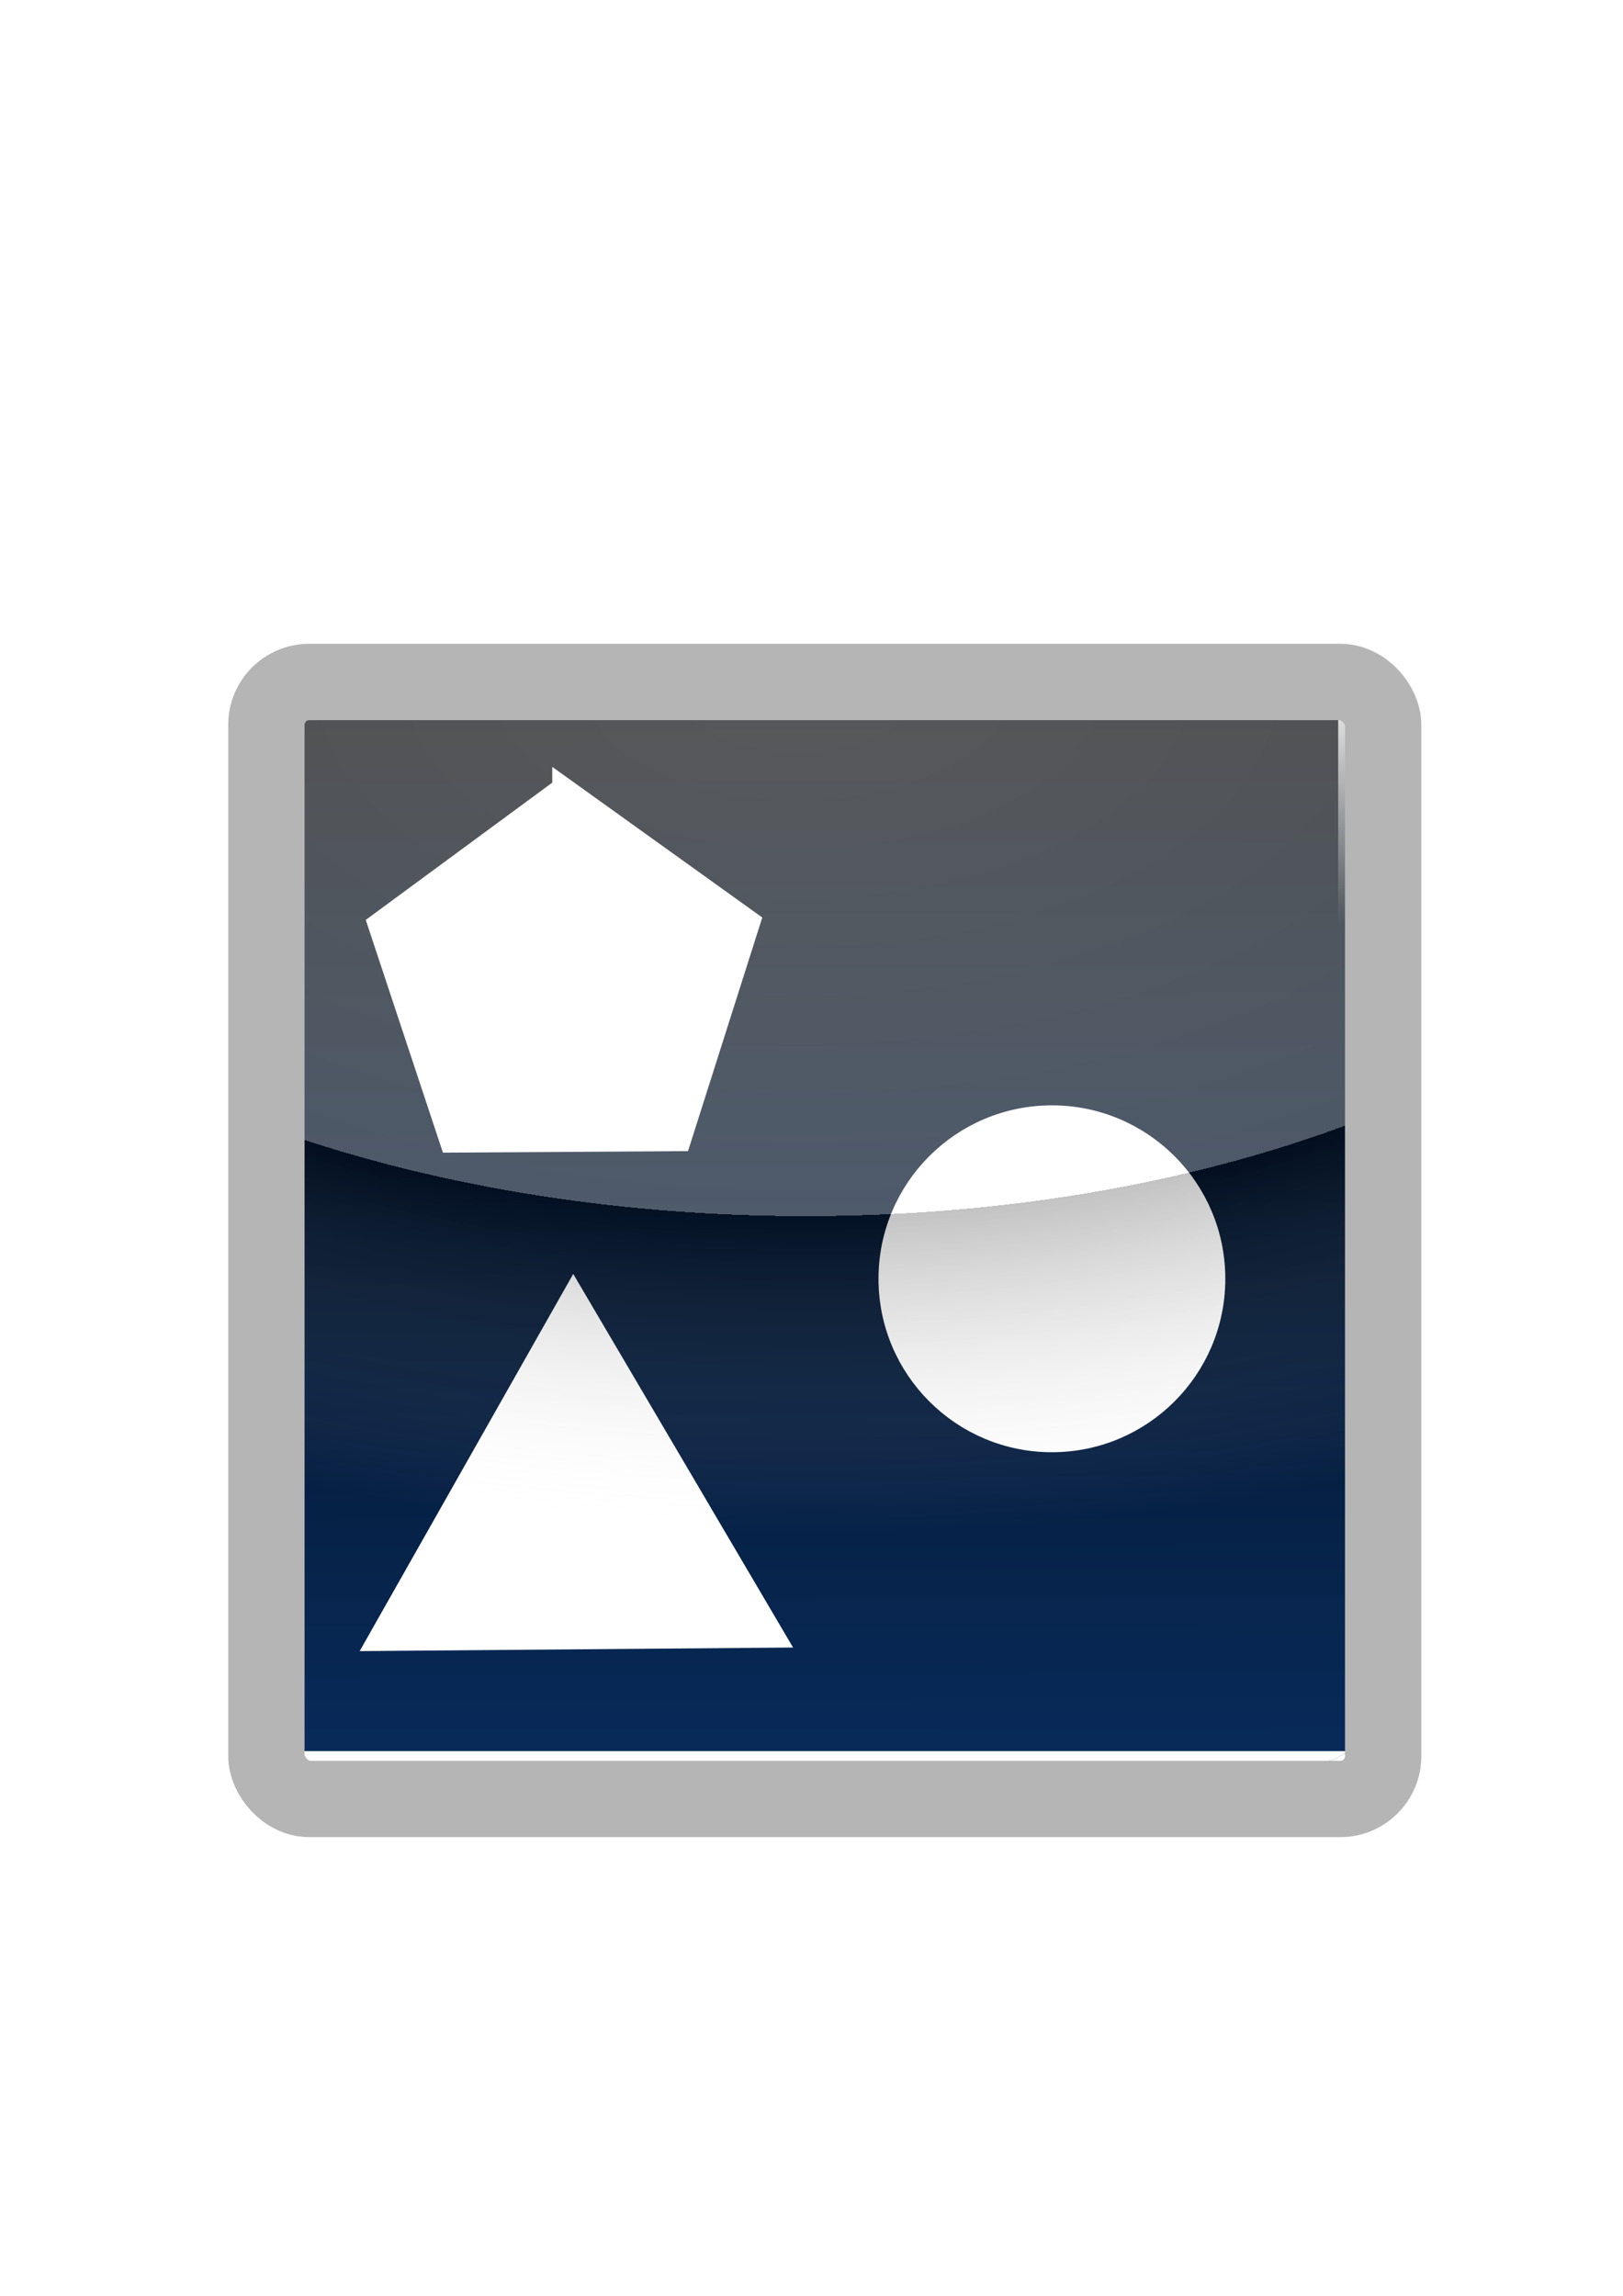 <?xml version="1.0" encoding="UTF-8" standalone="no"?>
<!-- Created with Inkscape (http://www.inkscape.org/) -->

<svg
   xmlns:osb="http://www.openswatchbook.org/uri/2009/osb"
   xmlns:dc="http://purl.org/dc/elements/1.1/"
   xmlns:cc="http://creativecommons.org/ns#"
   xmlns:rdf="http://www.w3.org/1999/02/22-rdf-syntax-ns#"
   xmlns:svg="http://www.w3.org/2000/svg"
   xmlns="http://www.w3.org/2000/svg"
   xmlns:xlink="http://www.w3.org/1999/xlink"
   xmlns:sodipodi="http://sodipodi.sourceforge.net/DTD/sodipodi-0.dtd"
   xmlns:inkscape="http://www.inkscape.org/namespaces/inkscape"
   width="744.094"
   height="1052.362"
   id="svg2"
   version="1.1"
   inkscape:version="0.48.2 r9819"
   sodipodi:docname="Sorter.svg"
   inkscape:export-filename="/Users/brachwitz/Desktop/Sorter.png"
   inkscape:export-xdpi="81.779999"
   inkscape:export-ydpi="81.779999">
  <defs
     id="defs4">
    <linearGradient
       id="linearGradient5581"
       osb:paint="solid">
      <stop
         style="stop-color:#ffffff;stop-opacity:1;"
         offset="0"
         id="stop5583" />
    </linearGradient>
    <linearGradient
       id="linearGradient5435">
      <stop
         style="stop-color:#b5b5b5;stop-opacity:0.769;"
         offset="0"
         id="stop5437" />
      <stop
         style="stop-color:#b5b5b5;stop-opacity:1"
         offset="1"
         id="stop5439" />
    </linearGradient>
    <linearGradient
       id="linearGradient5399">
      <stop
         style="stop-color:#797b7b;stop-opacity:1;"
         offset="0"
         id="stop5401" />
      <stop
         id="stop5407"
         offset="0.5"
         style="stop-color:#000000;stop-opacity:0;" />
      <stop
         style="stop-color:#797b7b;stop-opacity:0.76;"
         offset="1"
         id="stop5403" />
    </linearGradient>
    <linearGradient
       id="linearGradient5320"
       osb:paint="solid">
      <stop
         style="stop-color:#000000;stop-opacity:1;"
         offset="0"
         id="stop5322" />
    </linearGradient>
    <linearGradient
       id="linearGradient3870">
      <stop
         id="stop3872"
         offset="0"
         style="stop-color:#000000;stop-opacity:1;" />
      <stop
         id="stop3874"
         offset="1"
         style="stop-color:#ffffff;stop-opacity:0;" />
    </linearGradient>
    <linearGradient
       id="linearGradient3862">
      <stop
         style="stop-color:#ffffff;stop-opacity:1;"
         offset="0"
         id="stop3864" />
      <stop
         style="stop-color:#ffffff;stop-opacity:0;"
         offset="1"
         id="stop3866" />
    </linearGradient>
    <linearGradient
       id="linearGradient3825">
      <stop
         style="stop-color:#000000;stop-opacity:1;"
         offset="0"
         id="stop3827" />
      <stop
         style="stop-color:#082b5b;stop-opacity:1;"
         offset="1"
         id="stop3829" />
    </linearGradient>
    <linearGradient
       id="linearGradient3788">
      <stop
         style="stop-color:#ffffff;stop-opacity:1;"
         offset="0"
         id="stop3790" />
      <stop
         style="stop-color:#ffffff;stop-opacity:0;"
         offset="1"
         id="stop3792" />
    </linearGradient>
    <linearGradient
       id="linearGradient3776">
      <stop
         style="stop-color:#ffffff;stop-opacity:0.337;"
         offset="0"
         id="stop3778" />
      <stop
         id="stop3786"
         offset="0.628"
         style="stop-color:#ffffff;stop-opacity:0.294;" />
      <stop
         id="stop3784"
         offset="0.628"
         style="stop-color:#000000;stop-opacity:0.235;" />
      <stop
         style="stop-color:#ffffff;stop-opacity:0;"
         offset="1"
         id="stop3780" />
    </linearGradient>
    <linearGradient
       id="linearGradient5360">
      <stop
         style="stop-color:#ffffff;stop-opacity:0.333;"
         offset="0"
         id="stop5362" />
      <stop
         id="stop5370"
         offset="0.25"
         style="stop-color:#ffffff;stop-opacity:0.294;" />
      <stop
         id="stop5368"
         offset="0.5"
         style="stop-color:#000000;stop-opacity:0.235;" />
      <stop
         style="stop-color:#ffffff;stop-opacity:0;"
         offset="1"
         id="stop5364" />
    </linearGradient>
    <linearGradient
       id="linearGradient5341"
       osb:paint="solid">
      <stop
         style="stop-color:#000000;stop-opacity:0.588;"
         offset="0"
         id="stop5343" />
    </linearGradient>
    <linearGradient
       inkscape:collect="always"
       id="linearGradient3785">
      <stop
         style="stop-color:#ff0000;stop-opacity:1;"
         offset="0"
         id="stop3787" />
      <stop
         style="stop-color:#ff0000;stop-opacity:0;"
         offset="1"
         id="stop3789" />
    </linearGradient>
    <radialGradient
       inkscape:collect="always"
       xlink:href="#linearGradient3785"
       id="radialGradient3795"
       cx="366.047"
       cy="935.362"
       fx="366.047"
       fy="935.362"
       r="281.5"
       gradientTransform="matrix(1,0,0,0.933,0,63.133)"
       gradientUnits="userSpaceOnUse" />
    <radialGradient
       inkscape:collect="always"
       xlink:href="#linearGradient3776"
       id="radialGradient3782"
       cx="256.794"
       cy="1048.362"
       fx="256.794"
       fy="1048.362"
       r="256"
       gradientUnits="userSpaceOnUse"
       gradientTransform="matrix(-2.771,-0.02,0.011,-1.524,293.216,1835.445)" />
    <linearGradient
       inkscape:collect="always"
       xlink:href="#linearGradient3788"
       id="linearGradient3794"
       x1="517.055"
       y1="534.855"
       x2="517.041"
       y2="653.553"
       gradientUnits="userSpaceOnUse"
       gradientTransform="matrix(0.986,0,0,0.986,-659.293,-300.597)" />
    <filter
       id="filter3833"
       inkscape:label="Diffuse light"
       inkscape:menu="ABCs"
       inkscape:menu-tooltip="Basic diffuse bevel to use for building textures"
       color-interpolation-filters="sRGB">
      <feGaussianBlur
         id="feGaussianBlur3835"
         stdDeviation="6"
         in="SourceGraphic"
         result="result0" />
      <feDiffuseLighting
         id="feDiffuseLighting3837"
         diffuseConstant="1"
         surfaceScale="10"
         result="result5">
        <feDistantLight
           id="feDistantLight3839"
           elevation="25"
           azimuth="235" />
      </feDiffuseLighting>
      <feComposite
         id="feComposite3841"
         in2="SourceGraphic"
         k1="1"
         in="result5"
         result="result4"
         operator="arithmetic"
         k2="0"
         k3="0.6" />
    </filter>
    <linearGradient
       inkscape:collect="always"
       xlink:href="#linearGradient3825"
       id="linearGradient5327"
       gradientUnits="userSpaceOnUse"
       gradientTransform="translate(-128.712,463.285)"
       x1="372"
       y1="66.375"
       x2="373"
       y2="584.375" />
    <clipPath
       clipPathUnits="userSpaceOnUse"
       id="clipPath5355">
      <rect
         style="color:#000000;fill:#ff2a2a;fill-opacity:1;fill-rule:nonzero;stroke:#ffffff;stroke-width:2.983;stroke-linecap:round;stroke-miterlimit:4;stroke-opacity:1;stroke-dasharray:none;marker:none;visibility:visible;display:inline;overflow:visible;enable-background:accumulate"
         id="rect5357"
         width="509.017"
         height="509.017"
         x="7.491"
         y="535.853"
         rx="19.883"
         ry="19.883" />
    </clipPath>
    <radialGradient
       inkscape:collect="always"
       xlink:href="#linearGradient5435"
       id="radialGradient5441"
       cx="416.348"
       cy="957.184"
       fx="416.348"
       fy="957.184"
       r="273.5"
       gradientUnits="userSpaceOnUse"
       gradientTransform="matrix(0.176,-3.215,5.2,0.285,-4440.817,1938.411)" />
    <filter
       id="filter5553"
       inkscape:label="Button"
       x="0"
       y="0"
       width="1"
       height="1"
       inkscape:menu="Bevels"
       inkscape:menu-tooltip="Soft bevel, slightly depressed middle"
       color-interpolation-filters="sRGB">
      <feGaussianBlur
         id="feGaussianBlur5555"
         stdDeviation="2.3"
         in="SourceAlpha"
         result="result0" />
      <feMorphology
         id="feMorphology5557"
         in="SourceAlpha"
         radius="6.6"
         result="result1" />
      <feGaussianBlur
         id="feGaussianBlur5559"
         stdDeviation="8.9"
         in="result1" />
      <feColorMatrix
         id="feColorMatrix5561"
         values="1 0 0 0 0 0 1 0 0 0 0 0 1 0 0 0 0 0 0.3 0"
         result="result91" />
      <feComposite
         id="feComposite5563"
         in2="result91"
         in="result0"
         operator="out"
         result="result2" />
      <feGaussianBlur
         id="feGaussianBlur5565"
         stdDeviation="1.7"
         result="result4" />
      <feDiffuseLighting
         id="feDiffuseLighting5567"
         surfaceScale="10"
         result="result92">
        <feDistantLight
           id="feDistantLight5569"
           azimuth="225"
           elevation="45" />
      </feDiffuseLighting>
      <feBlend
         id="feBlend5571"
         in2="SourceGraphic"
         mode="multiply"
         result="result93" />
      <feComposite
         id="feComposite5573"
         in2="SourceAlpha"
         operator="in"
         result="result3" />
      <feSpecularLighting
         id="feSpecularLighting5575"
         in="result4"
         surfaceScale="5"
         specularExponent="17.9"
         result="result94">
        <feDistantLight
           id="feDistantLight5577"
           azimuth="225"
           elevation="45" />
      </feSpecularLighting>
      <feComposite
         id="feComposite5579"
         in2="result3"
         operator="atop" />
    </filter>
    <linearGradient
       inkscape:collect="always"
       xlink:href="#linearGradient5581"
       id="linearGradient5585"
       x1="7.491"
       y1="790.362"
       x2="516.509"
       y2="790.362"
       gradientUnits="userSpaceOnUse" />
    <radialGradient
       inkscape:collect="always"
       xlink:href="#linearGradient3776"
       id="radialGradient5644"
       gradientUnits="userSpaceOnUse"
       gradientTransform="matrix(-2.771,-0.02,0.011,-1.524,1065.377,1915.244)"
       cx="256.794"
       cy="1048.362"
       fx="256.794"
       fy="1048.362"
       r="256" />
    <linearGradient
       inkscape:collect="always"
       xlink:href="#linearGradient3788"
       id="linearGradient5646"
       gradientUnits="userSpaceOnUse"
       gradientTransform="matrix(0.986,0,0,0.986,112.868,-220.798)"
       x1="517.055"
       y1="534.855"
       x2="517.041"
       y2="653.553" />
    <filter
       id="filter5762"
       inkscape:label="Simple blur"
       inkscape:menu="ABCs"
       inkscape:menu-tooltip="Simple Gaussian blur, same as the blur slider in Fill and Stroke dialog"
       color-interpolation-filters="sRGB">
      <feGaussianBlur
         id="feGaussianBlur5764"
         stdDeviation="3" />
    </filter>
    <filter
       id="filter5776"
       inkscape:label="Emboss"
       width="1.2"
       height="1.2"
       x="-0.1"
       y="-0.1"
       inkscape:menu-tooltip="Emboss effect : Colors of the original images are preserved or modified by Blend"
       inkscape:menu="Bumps"
       color-interpolation-filters="sRGB">
      <feGaussianBlur
         id="feGaussianBlur5778"
         in="SourceAlpha"
         stdDeviation="15.181"
         result="blur" />
      <feColorMatrix
         id="feColorMatrix5780"
         result="bluralpha"
         type="matrix"
         values="1 0 0 0 0 0 1 0 0 0 0 0 1 0 0 0 0 0 0.35 0 " />
      <feOffset
         id="feOffset5782"
         in="bluralpha"
         dx="3"
         dy="3"
         result="offsetBlur" />
      <feMerge
         id="feMerge5784"
         result="fbSourceGraphic">
        <feMergeNode
           id="feMergeNode5786"
           in="offsetBlur" />
        <feMergeNode
           id="feMergeNode5788"
           in="SourceGraphic" />
      </feMerge>
      <feColorMatrix
         result="fbSourceGraphicAlpha"
         in="fbSourceGraphic"
         values="0 0 0 -1 0 0 0 0 -1 0 0 0 0 -1 0 0 0 0 1 0"
         id="feColorMatrix5916" />
      <feGaussianBlur
         id="feGaussianBlur5918"
         in="fbSourceGraphicAlpha"
         stdDeviation="5.7"
         result="blur" />
      <feColorMatrix
         id="feColorMatrix5920"
         result="bluralpha"
         type="matrix"
         values="1 0 0 0 0 0 1 0 0 0 0 0 1 0 0 0 0 0 0.36 0 " />
      <feOffset
         id="feOffset5922"
         in="bluralpha"
         dx="3"
         dy="4.5"
         result="offsetBlur" />
      <feMerge
         id="feMerge5924"
         result="fbSourceGraphic">
        <feMergeNode
           id="feMergeNode5926"
           in="offsetBlur" />
        <feMergeNode
           id="feMergeNode5928"
           in="fbSourceGraphic" />
      </feMerge>
      <feColorMatrix
         result="fbSourceGraphicAlpha"
         in="fbSourceGraphic"
         values="0 0 0 -1 0 0 0 0 -1 0 0 0 0 -1 0 0 0 0 1 0"
         id="feColorMatrix5930" />
      <feGaussianBlur
         id="feGaussianBlur5932"
         in="fbSourceGraphicAlpha"
         stdDeviation="5.7"
         result="blur" />
      <feColorMatrix
         id="feColorMatrix5934"
         result="bluralpha"
         type="matrix"
         values="1 0 0 0 0 0 1 0 0 0 0 0 1 0 0 0 0 0 0.36 0 " />
      <feOffset
         id="feOffset5936"
         in="bluralpha"
         dx="3"
         dy="4.5"
         result="offsetBlur" />
      <feMerge
         id="feMerge5938"
         result="fbSourceGraphic">
        <feMergeNode
           id="feMergeNode5940"
           in="offsetBlur" />
        <feMergeNode
           id="feMergeNode5942"
           in="fbSourceGraphic" />
      </feMerge>
      <feColorMatrix
         result="fbSourceGraphicAlpha"
         in="fbSourceGraphic"
         values="0 0 0 -1 0 0 0 0 -1 0 0 0 0 -1 0 0 0 0 1 0"
         id="feColorMatrix6200" />
      <feColorMatrix
         id="feColorMatrix6202"
         result="result2"
         type="luminanceToAlpha"
         in="fbSourceGraphic" />
      <feDiffuseLighting
         id="feDiffuseLighting6204"
         diffuseConstant="0.6"
         result="result1"
         surfaceScale="-10">
        <feDistantLight
           id="feDistantLight6206"
           azimuth="225"
           elevation="35" />
      </feDiffuseLighting>
      <feComposite
         id="feComposite6208"
         in2="fbSourceGraphic"
         result="result3"
         k3="0.5"
         k1="1.5"
         in="result1"
         operator="arithmetic" />
      <feComposite
         id="feComposite6210"
         in2="result3"
         result="result5"
         operator="in"
         in="result3" />
      <feBlend
         id="feBlend6212"
         in2="result1"
         result="result6"
         mode="normal"
         in="result5" />
      <feComposite
         id="feComposite6214"
         in2="result6"
         result="result7"
         operator="arithmetic"
         k2="1" />
      <feComposite
         id="feComposite6216"
         in2="fbSourceGraphic"
         in="result7"
         operator="in" />
    </filter>
  </defs>
  <sodipodi:namedview
     id="base"
     pagecolor="#ffffff"
     bordercolor="#666666"
     borderopacity="1.0"
     inkscape:pageopacity="0.0"
     inkscape:pageshadow="2"
     inkscape:zoom="0.52548449"
     inkscape:cx="372.04724"
     inkscape:cy="519.53389"
     inkscape:document-units="px"
     inkscape:current-layer="layer3"
     showgrid="false"
     inkscape:window-width="1280"
     inkscape:window-height="752"
     inkscape:window-x="570"
     inkscape:window-y="0"
     inkscape:window-maximized="0" />
  <g
     inkscape:label="Layer 1"
     inkscape:groupmode="layer"
     id="layer1"
     style="display:inline"
     sodipodi:insensitive="true">
    <path
       style="color:#000000;fill:url(#linearGradient5327);fill-opacity:1;fill-rule:nonzero;stroke:url(#linearGradient5585);stroke-width:10.005;stroke-linecap:round;stroke-miterlimit:4;stroke-opacity:1;stroke-dasharray:none;marker:none;visibility:visible;display:inline;overflow:visible;filter:url(#filter3833);enable-background:accumulate"
       d="m 6.288,532.66 0,512 512,0 0,-512 -512,0 z m 144.437,65.594 85.406,61.25 -31.844,100.156 -105.094,0.656 -33.094,-99.781 84.625,-62.281 z m 224.062,150.406 c 41.145,0 74.5,33.355 74.5,74.5 0,41.145 -33.355,74.5 -74.5,74.5 -41.145,0 -74.5,-33.355 -74.5,-74.5 0,-41.145 33.355,-74.5 74.5,-74.5 z m -219.375,82.281 92,156.312 -181.375,1.5 89.375,-157.812 z"
       id="rect3797"
       inkscape:connector-curvature="0"
       clip-path="url(#clipPath5355)"
       transform="translate(107.48,-236.985)"
       inkscape:export-filename="/Users/brachwitz/Desktop/Sorter.png"
       inkscape:export-xdpi="84.239998"
       inkscape:export-ydpi="84.239998" />
    <rect
       ry="19.615"
       rx="19.615"
       y="309.783"
       x="116.312"
       height="502.135"
       width="502.135"
       id="rect3006"
       style="color:#000000;fill:url(#radialGradient5644);fill-opacity:1;fill-rule:nonzero;stroke:url(#linearGradient5646);stroke-width:9.865;stroke-linecap:round;stroke-miterlimit:4;stroke-opacity:1;stroke-dasharray:none;marker:none;visibility:visible;display:inline;overflow:visible;filter:url(#filter5762);enable-background:accumulate"
       inkscape:export-filename="/Users/brachwitz/Desktop/Sorter.png"
       inkscape:export-xdpi="84.239998"
       inkscape:export-ydpi="84.239998" />
    <rect
       style="color:#000000;fill:#ffffff;fill-opacity:0;fill-rule:nonzero;stroke:#b5b5b5;stroke-width:34.995;stroke-linecap:round;stroke-linejoin:miter;stroke-miterlimit:4;stroke-opacity:1;stroke-dasharray:none;marker:none;visibility:visible;display:inline;overflow:visible;filter:url(#filter5776);enable-background:accumulate"
       id="rect5445"
       width="512"
       height="512"
       x="113.137"
       y="300.604"
       rx="19.615"
       ry="19.615"
       inkscape:export-filename="/Users/brachwitz/Desktop/Sorter.png"
       inkscape:export-xdpi="84.239998"
       inkscape:export-ydpi="84.239998" />
  </g>
  <g
     inkscape:groupmode="layer"
     id="layer2"
     inkscape:label="Icon"
     style="display:inline"
     sodipodi:insensitive="true" />
  <g
     inkscape:groupmode="layer"
     id="layer3"
     inkscape:label="Frame"
     style="display:inline">
    <rect
       style="color:#000000;fill:none;stroke:none;stroke-width:5.932;marker:none;visibility:visible;display:inline;overflow:visible;enable-background:accumulate"
       id="rect3124"
       width="630"
       height="630"
       x="54.137"
       y="241.604"
       rx="3.979"
       ry="3"
       inkscape:export-filename="/Users/brachwitz/Desktop/Sorter.iconset/icon_16x16.png"
       inkscape:export-xdpi="2.29"
       inkscape:export-ydpi="2.29" />
  </g>
</svg>
